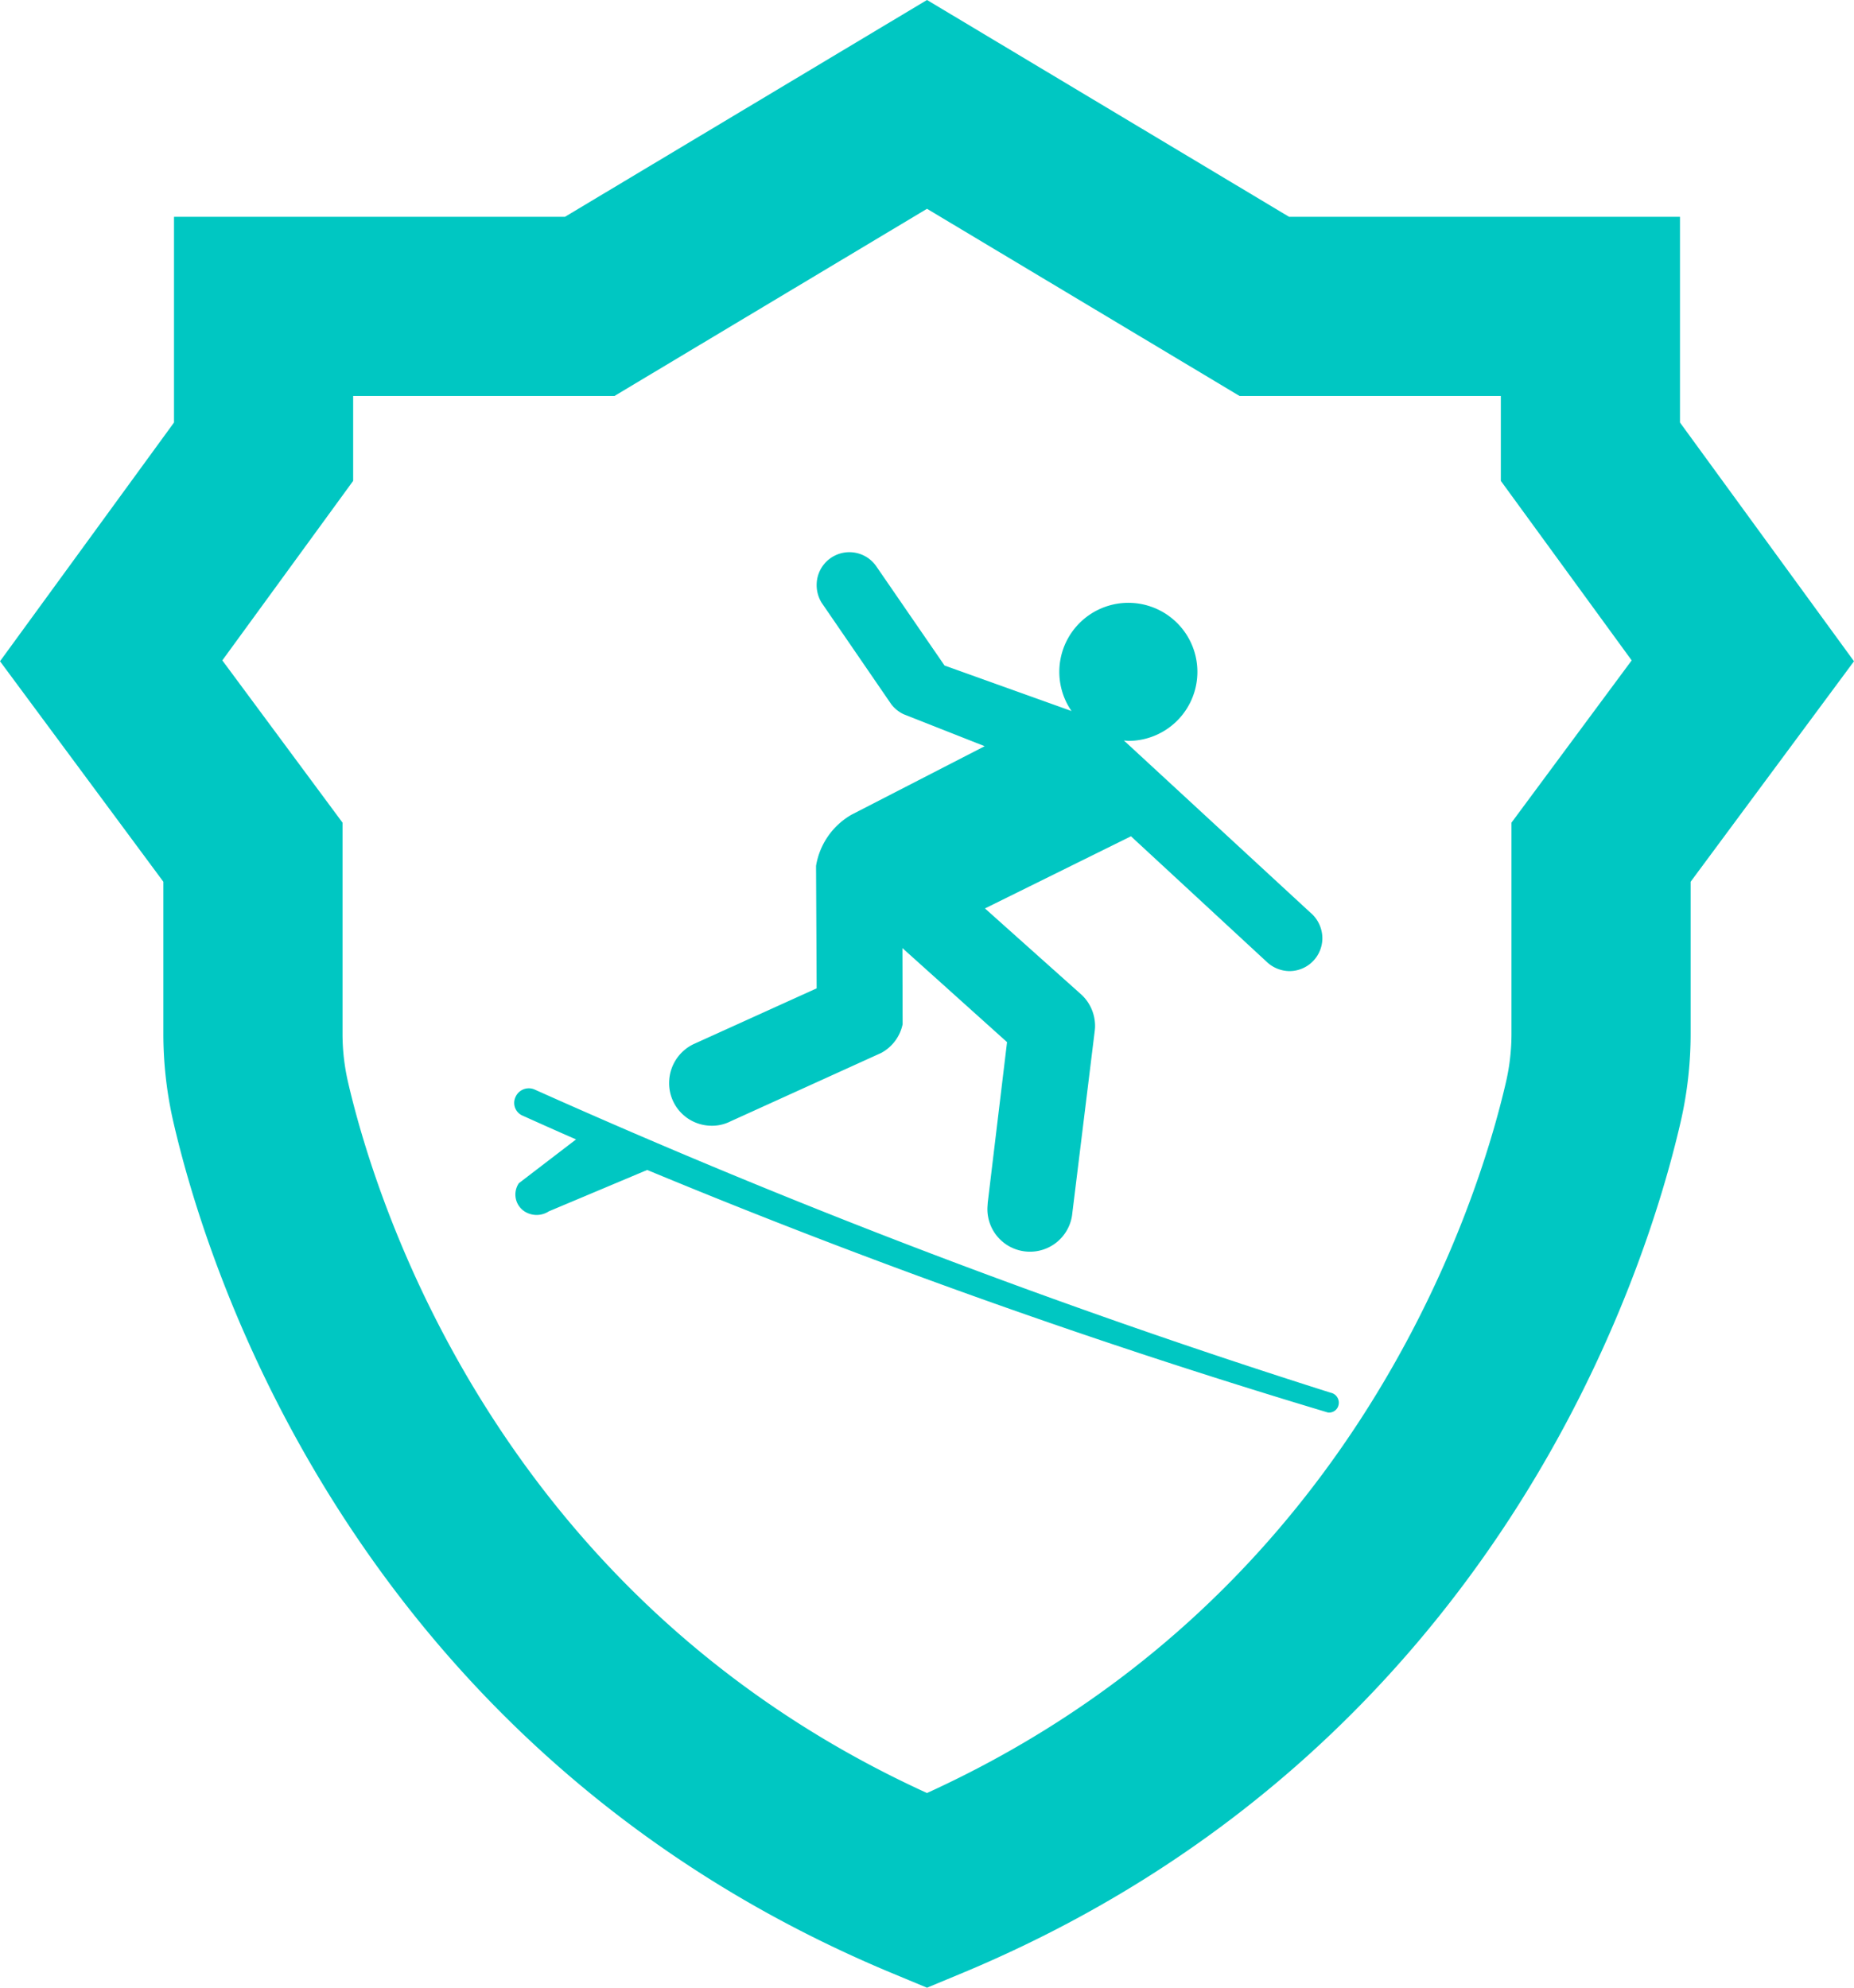 <svg xmlns="http://www.w3.org/2000/svg" width="82.789" height="88.77" viewBox="0 0 82.789 88.77">
  <g id="Group_49" data-name="Group 49" transform="translate(4.964 4.663)">
    <g id="Group_42" data-name="Group 42">
      <g id="Group_40" data-name="Group 40">
        <path id="Path_54" data-name="Path 54" d="M178.919,323.422c-22.188-9.224-28.375-29.229-29.755-35.228a13.587,13.587,0,0,1-.345-3.051v-8.1l-6.331-8.547,6.806-9.339v-6.489h14.562l15.063-9.022,15.063,9.022h14.561v6.489l6.806,9.339-6.331,8.547v8.1a13.589,13.589,0,0,1-.345,3.051c-1.379,6-7.565,26-29.754,35.228Z" transform="translate(-142.488 -243.647)" fill="none" stroke="#00c7c2" stroke-miterlimit="10" stroke-width="8"/>
      </g>
    </g>
    <path id="Icon_map-surfing" data-name="Icon map-surfing" d="M7.376,28.308a315.6,315.6,0,0,0,30.391,10.83.43.43,0,0,0,.488-.373.455.455,0,0,0-.362-.51A332.678,332.678,0,0,1,2.342,24.713a.648.648,0,0,0-.851.347.619.619,0,0,0,.335.828c.806.363,1.6.718,2.373,1.055L1.645,28.9a.9.9,0,0,0,.263,1.265,1,1,0,0,0,1.077-.01ZM37.024,16.846,28.663,9.128l.185.018a3.083,3.083,0,1,0-2.525-1.334L20.654,5.78l-3.061-4.45a1.461,1.461,0,0,0-2.642.7,1.518,1.518,0,0,0,.208.937l3.121,4.55a1.519,1.519,0,0,0,.544.437l3.622,1.429L16.5,12.442a3.238,3.238,0,0,0-1.584,2.285l.027,5.47-5.5,2.493a1.924,1.924,0,0,0-1.086,1.657,1.9,1.9,0,0,0,1.82,1.984,1.826,1.826,0,0,0,.915-.192l6.73-3.056a1.889,1.889,0,0,0,.96-1.284l-.009-3.4,4.672,4.2-.861,7.161-.009.137a1.9,1.9,0,0,0,3.785.337l1.005-8.173.009-.11a1.916,1.916,0,0,0-.588-1.455l-4.327-3.868,6.52-3.222L35.026,19a1.5,1.5,0,0,0,1.041.427,1.471,1.471,0,0,0,1.458-1.483,1.506,1.506,0,0,0-.5-1.1Z" transform="translate(16.56 19.279)" fill="#00c7c2"/>
  </g>
</svg>
